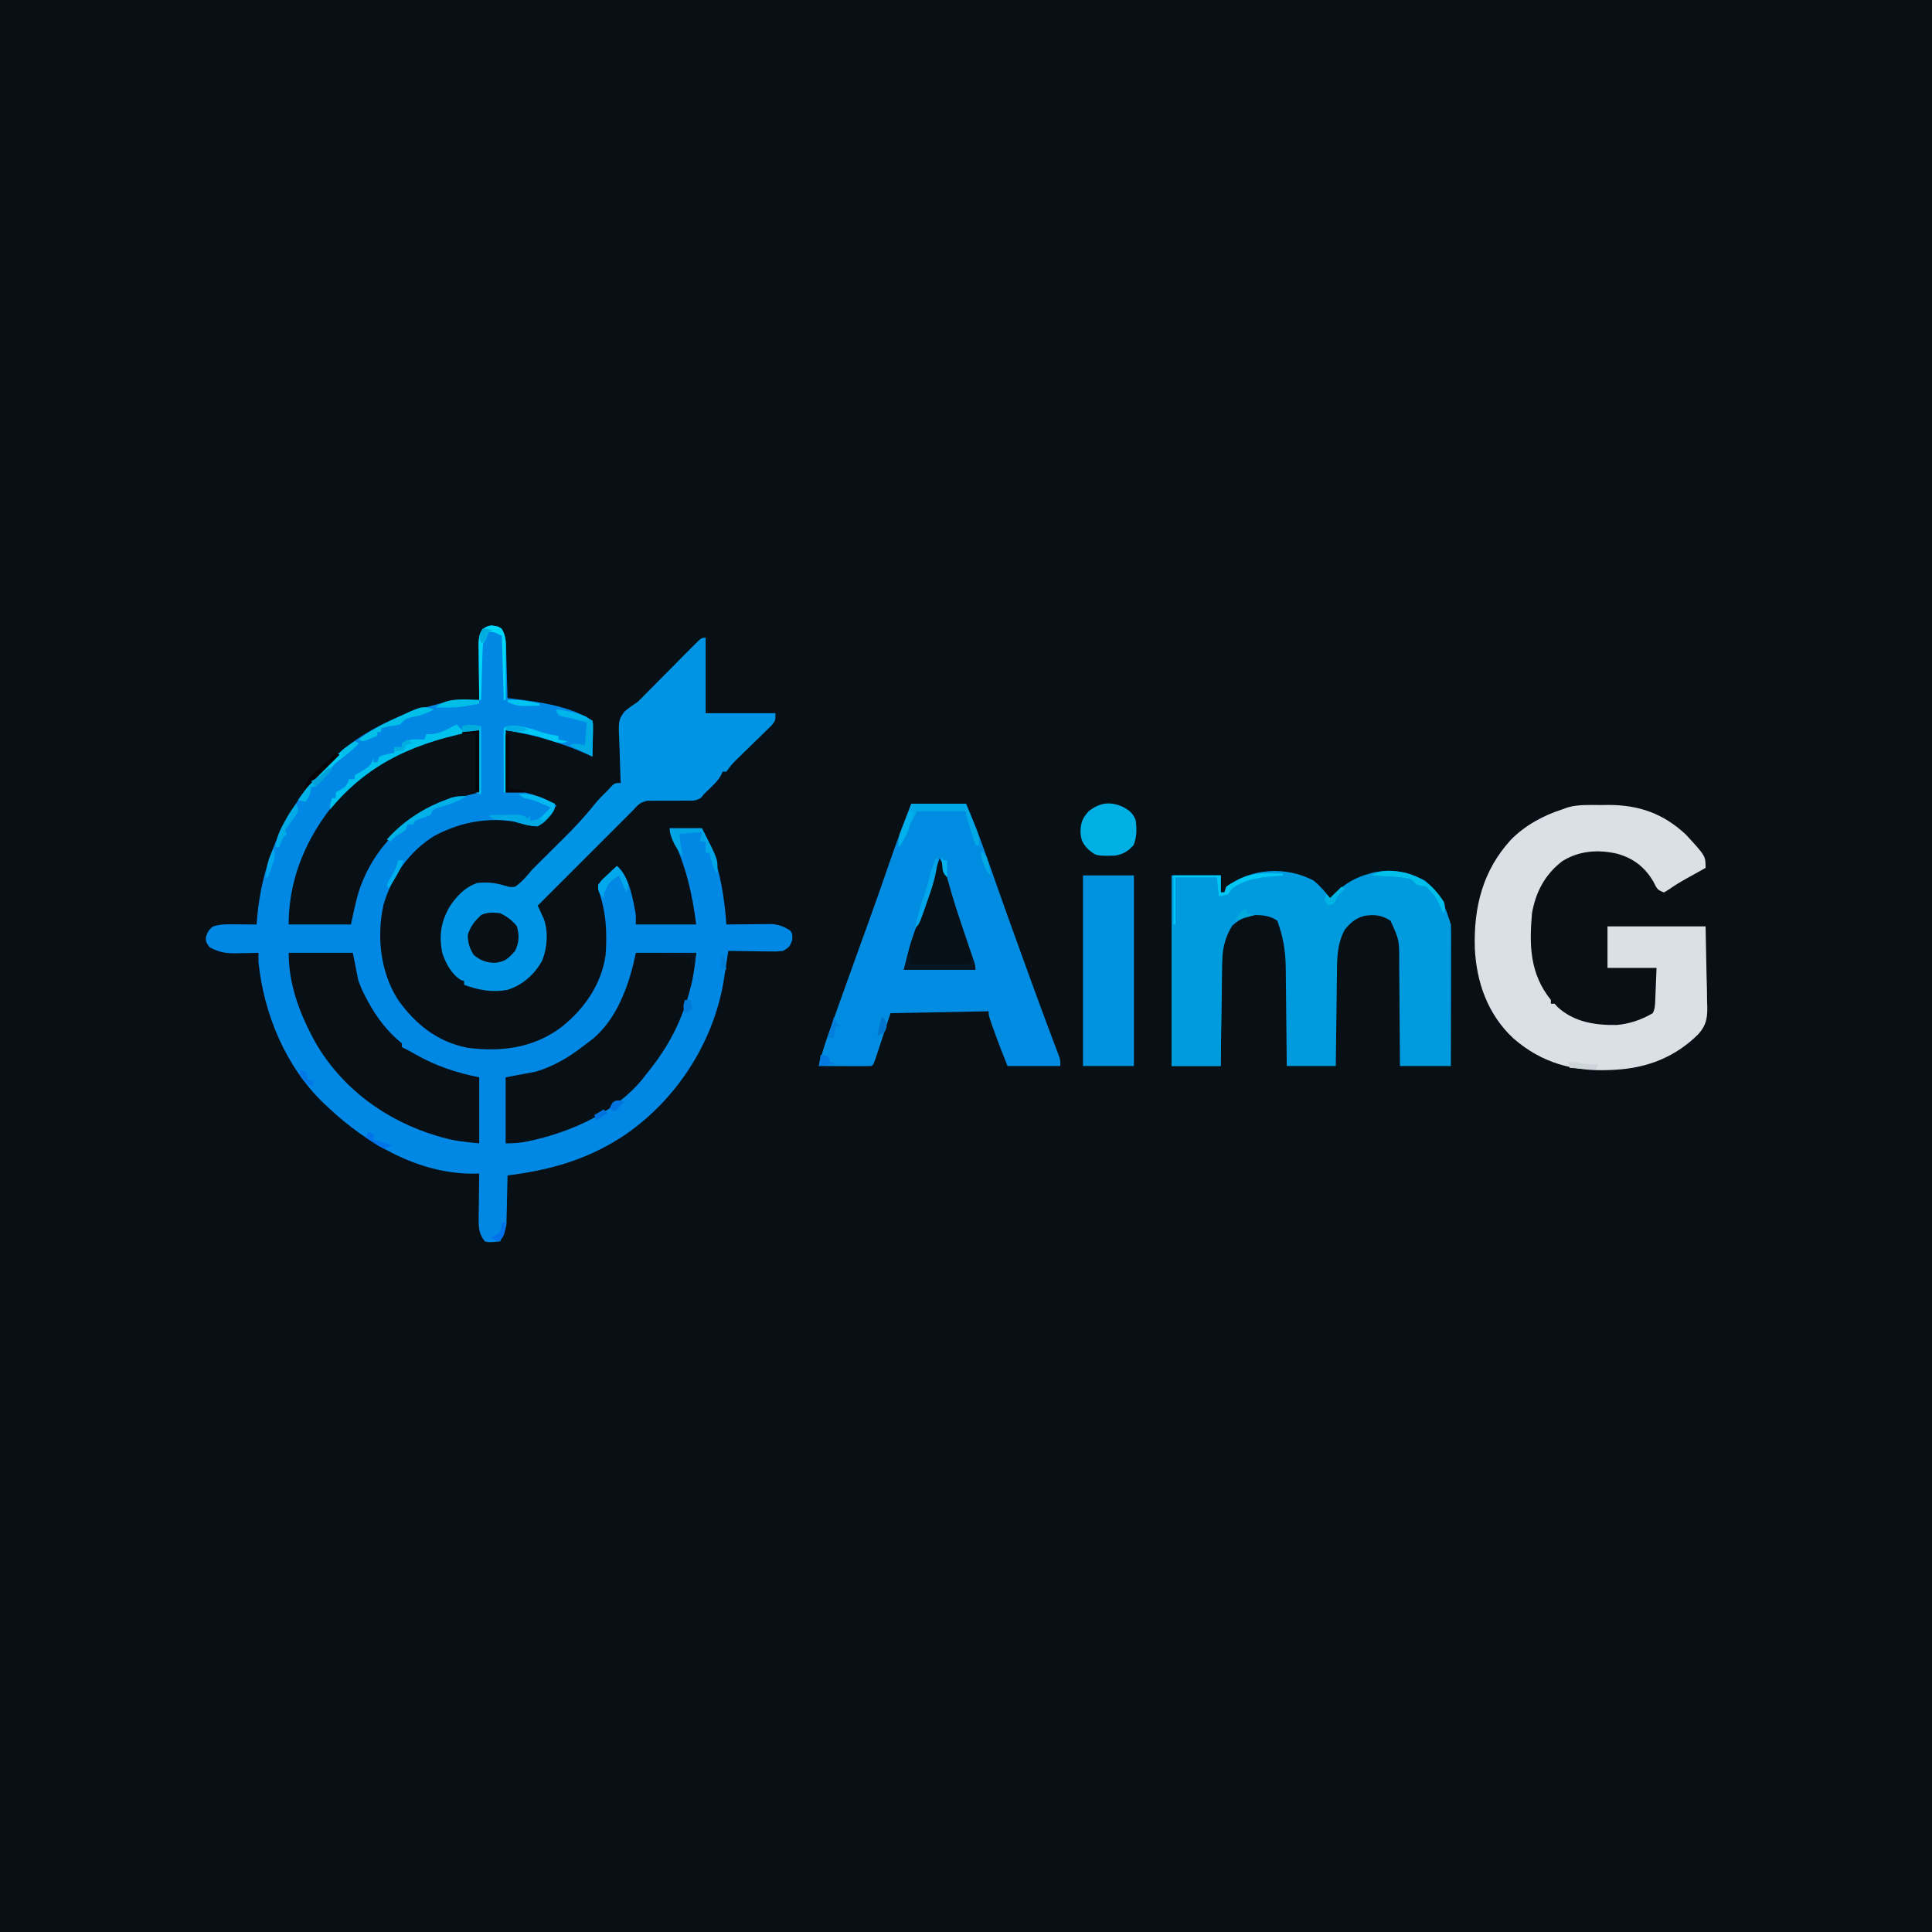<?xml version="1.0" encoding="UTF-8"?>
<svg version="1.1" xmlns="http://www.w3.org/2000/svg" width="1024" height="1024">
<path d="M0 0 C337.92 0 675.84 0 1024 0 C1024 337.92 1024 675.84 1024 1024 C686.08 1024 348.16 1024 0 1024 C0 686.08 0 348.16 0 0 Z " fill="#081016" transform="translate(0,0)"/>
<path d="M0 0 C3.5 0.5 3.5 0.5 5.375 1.75 C7.92 5.709 7.685 10.08 7.816 14.672 C7.837 15.354 7.858 16.037 7.879 16.74 C7.945 18.91 8.004 21.08 8.062 23.25 C8.106 24.725 8.149 26.201 8.193 27.676 C8.3 31.284 8.402 34.892 8.5 38.5 C9.689 38.635 10.877 38.771 12.102 38.91 C25.622 40.61 41.95 42.8 53.5 50.5 C53.841 52.471 53.841 52.471 53.793 54.852 C53.783 55.702 53.774 56.553 53.764 57.43 C53.739 58.319 53.713 59.209 53.688 60.125 C53.674 61.022 53.66 61.919 53.646 62.844 C53.611 65.063 53.562 67.281 53.5 69.5 C52.302 68.969 51.105 68.438 49.871 67.891 C35.776 61.736 22.787 58.048 7.5 55.5 C7.5 66.39 7.5 77.28 7.5 88.5 C10.8 88.5 14.1 88.5 17.5 88.5 C20.926 89.27 20.926 89.27 23.812 90.312 C24.778 90.649 25.744 90.985 26.738 91.332 C29.507 92.503 31.966 93.889 34.5 95.5 C33.586 96.585 32.668 97.668 31.75 98.75 C31.24 99.353 30.729 99.957 30.203 100.578 C29.641 101.212 29.079 101.847 28.5 102.5 C27.899 103.263 27.299 104.026 26.68 104.812 C24.5 106.5 24.5 106.5 21.68 106.234 C20.589 105.91 19.499 105.585 18.375 105.25 C1.365 101.033 -14.596 103.262 -30.102 111.426 C-43.612 119.672 -52.786 132.926 -57.25 148.039 C-60.937 164.99 -58.947 183.716 -49.5 198.5 C-40.244 211.473 -28.497 220.853 -12.5 223.875 C5.503 226.196 22.649 223.869 37.312 212.688 C49.262 203.164 58.425 190 60.5 174.5 C61.359 162.502 60.747 151.4 56.594 140.016 C56.5 137.5 56.5 137.5 58.59 134.824 C59.53 133.954 60.469 133.084 61.438 132.188 C62.843 130.863 62.843 130.863 64.277 129.512 C65.378 128.516 65.378 128.516 66.5 127.5 C73.032 132.794 75.114 145.56 76.5 153.5 C76.5 155.15 76.5 156.8 76.5 158.5 C87.06 158.5 97.62 158.5 108.5 158.5 C106.373 141.721 102.863 126.712 95.383 111.469 C94.5 109.5 94.5 109.5 94.5 107.5 C100.11 107.5 105.72 107.5 111.5 107.5 C120.117 123.538 123.177 140.519 124.5 158.5 C125.292 158.49 126.083 158.479 126.899 158.468 C130.495 158.427 134.091 158.401 137.688 158.375 C138.933 158.358 140.179 158.341 141.463 158.324 C142.665 158.318 143.867 158.311 145.105 158.305 C146.763 158.289 146.763 158.289 148.454 158.273 C152.324 158.561 155.16 159.607 158.375 161.75 C159.5 163.5 159.5 163.5 159.438 166.5 C158.334 170.03 157.673 170.713 154.5 172.5 C151.384 172.841 151.384 172.841 147.766 172.793 C146.47 172.783 145.175 172.774 143.84 172.764 C142.477 172.739 141.113 172.713 139.75 172.688 C138.371 172.672 136.992 172.659 135.613 172.646 C132.242 172.611 128.871 172.562 125.5 172.5 C125.369 173.355 125.239 174.21 125.104 175.091 C124.573 178.561 124.037 182.031 123.5 185.5 C123.3 186.793 123.1 188.086 122.895 189.418 C117.16 221.633 98.179 250.807 71.5 269.5 C51.994 282.757 31.712 288.642 8.5 291.5 C8.485 292.347 8.471 293.194 8.456 294.067 C8.394 297.232 8.32 300.396 8.238 303.561 C8.204 304.926 8.176 306.292 8.154 307.657 C8.12 309.629 8.066 311.599 8.012 313.57 C7.986 314.754 7.959 315.937 7.932 317.157 C7.459 320.818 6.322 323.314 4.5 326.5 C-1.457 326.988 -1.457 326.988 -3.5 326.5 C-6.649 322.437 -6.855 319.284 -6.793 314.23 C-6.789 313.549 -6.784 312.868 -6.78 312.167 C-6.763 310.007 -6.726 307.847 -6.688 305.688 C-6.672 304.217 -6.659 302.746 -6.646 301.275 C-6.614 297.683 -6.562 294.092 -6.5 290.5 C-7.668 290.523 -8.836 290.546 -10.039 290.57 C-38.823 290.532 -66.226 274.655 -86.5 255.5 C-87.188 254.864 -87.877 254.229 -88.586 253.574 C-109.005 234.083 -120.56 206.271 -123.5 178.5 C-123.527 176.834 -123.537 175.166 -123.5 173.5 C-124.79 173.535 -126.081 173.57 -127.41 173.605 C-129.128 173.634 -130.845 173.661 -132.562 173.688 C-133.41 173.713 -134.258 173.738 -135.131 173.764 C-140.712 173.828 -144.594 173.237 -149.5 170.5 C-151.5 167.5 -151.5 167.5 -151.312 165 C-150.43 162.285 -149.777 161.186 -147.5 159.5 C-144.597 158.588 -141.986 158.382 -138.953 158.402 C-138.109 158.406 -137.264 158.409 -136.395 158.412 C-135.522 158.42 -134.649 158.429 -133.75 158.438 C-132.862 158.442 -131.974 158.447 -131.059 158.451 C-128.872 158.463 -126.686 158.479 -124.5 158.5 C-124.402 157.302 -124.304 156.105 -124.203 154.871 C-121.12 120.082 -105.681 89.707 -79.5 66.5 C-65.738 54.997 -48.769 46.972 -31.5 42.5 C-30.358 42.183 -29.216 41.866 -28.039 41.539 C-20.72 39.644 -14.037 39.369 -6.5 39.5 C-6.524 37.994 -6.524 37.994 -6.548 36.458 C-6.602 32.722 -6.636 28.985 -6.665 25.248 C-6.68 23.633 -6.7 22.018 -6.726 20.404 C-6.763 18.078 -6.78 15.752 -6.793 13.426 C-6.808 12.708 -6.824 11.99 -6.84 11.25 C-6.842 5.445 -6.298 0.9 0 0 Z " fill="#0088E4" transform="translate(260.5,331.5)"/>
<path d="M0 0 C3.318 2.778 6.006 5.865 8.688 9.25 C9.282 8.647 9.876 8.043 10.488 7.422 C16.461 1.663 21.679 -1.601 29.688 -3.75 C30.337 -3.941 30.987 -4.132 31.656 -4.328 C41.148 -6.299 50.508 -4.539 58.938 0 C66.015 5.791 68.984 11.543 71.688 20.25 C72.017 21.24 72.347 22.23 72.688 23.25 C72.778 25.668 72.814 28.057 72.801 30.475 C72.801 31.207 72.801 31.939 72.801 32.693 C72.801 35.112 72.793 37.531 72.785 39.949 C72.783 41.626 72.782 43.304 72.781 44.981 C72.777 49.395 72.767 53.809 72.756 58.223 C72.746 62.728 72.741 67.232 72.736 71.736 C72.726 80.574 72.708 89.412 72.688 98.25 C63.778 98.25 54.867 98.25 45.688 98.25 C45.678 96.202 45.669 94.153 45.659 92.043 C45.625 85.253 45.57 78.464 45.504 71.675 C45.464 67.561 45.432 63.448 45.417 59.333 C45.401 55.359 45.367 51.384 45.319 47.41 C45.304 45.898 45.296 44.386 45.296 42.874 C45.33 31.457 45.33 31.457 40.688 21.25 C36.017 18.228 32.179 17.824 26.828 18.68 C22.171 19.92 19.434 22.337 16.438 26 C12.08 34.093 12.354 42.386 12.273 51.375 C12.255 52.731 12.235 54.087 12.215 55.444 C12.164 58.988 12.124 62.532 12.087 66.077 C12.046 69.704 11.995 73.33 11.945 76.957 C11.849 84.055 11.765 91.152 11.688 98.25 C3.107 98.25 -5.473 98.25 -14.312 98.25 C-14.327 96.399 -14.342 94.548 -14.357 92.641 C-14.409 86.487 -14.474 80.332 -14.548 74.177 C-14.593 70.45 -14.632 66.724 -14.659 62.996 C-14.685 59.391 -14.726 55.786 -14.776 52.181 C-14.792 50.814 -14.804 49.447 -14.81 48.08 C-14.853 39.665 -15.612 32.24 -18.312 24.25 C-18.808 22.765 -18.808 22.765 -19.312 21.25 C-22.804 18.736 -27.095 18.205 -31.312 18.25 C-36.211 19.083 -39.503 20.511 -43.188 23.875 C-48.577 32.434 -48.776 40.755 -48.824 50.691 C-48.841 52.069 -48.859 53.446 -48.879 54.823 C-48.926 58.418 -48.956 62.013 -48.982 65.609 C-49.012 69.289 -49.058 72.97 -49.104 76.65 C-49.189 83.85 -49.255 91.05 -49.312 98.25 C-57.892 98.25 -66.472 98.25 -75.312 98.25 C-75.312 64.92 -75.312 31.59 -75.312 -2.75 C-66.733 -2.75 -58.153 -2.75 -49.312 -2.75 C-49.312 0.22 -49.312 3.19 -49.312 6.25 C-48.653 6.25 -47.992 6.25 -47.312 6.25 C-46.983 5.26 -46.653 4.27 -46.312 3.25 C-32.943 -6.739 -14.617 -7.722 0 0 Z " fill="#009ADF" transform="translate(696.312,466.75)"/>
<path d="M0 0 C9.57 0 19.14 0 29 0 C34.8 13.921 34.8 13.921 37.375 21 C37.67 21.805 37.964 22.61 38.268 23.439 C40.653 29.98 42.956 36.549 45.245 43.124 C49.075 54.115 53.037 65.057 57 76 C57.229 76.633 57.458 77.266 57.695 77.918 C59.44 82.738 61.188 87.557 62.938 92.375 C63.189 93.068 63.441 93.762 63.7 94.476 C66.43 101.996 69.18 109.508 71.988 117 C72.224 117.63 72.46 118.26 72.702 118.91 C73.814 121.88 74.93 124.849 76.054 127.814 C76.444 128.852 76.833 129.891 77.234 130.961 C77.577 131.866 77.92 132.772 78.272 133.705 C79 136 79 136 79 139 C69.76 139 60.52 139 51 139 C48.474 132.685 46.005 126.408 43.75 120 C43.348 118.877 43.348 118.877 42.938 117.73 C41 112.244 41 112.244 41 110 C23.84 110.33 6.68 110.66 -11 111 C-13.92 119.84 -13.92 119.84 -16.834 128.681 C-17.197 129.775 -17.56 130.869 -17.934 131.996 C-18.305 133.122 -18.677 134.248 -19.06 135.408 C-20 138 -20 138 -21 139 C-23.073 139.088 -25.148 139.107 -27.223 139.098 C-28.483 139.094 -29.743 139.091 -31.041 139.088 C-32.382 139.08 -33.722 139.071 -35.062 139.062 C-36.407 139.057 -37.751 139.053 -39.096 139.049 C-42.397 139.037 -45.699 139.021 -49 139 C-47.652 133.272 -45.981 127.788 -44 122.25 C-43.697 121.393 -43.393 120.536 -43.081 119.652 C-42.058 116.767 -41.029 113.883 -40 111 C-39.258 108.911 -38.516 106.823 -37.773 104.734 C-34.138 94.519 -30.479 84.312 -26.785 74.117 C-25.95 71.81 -25.114 69.504 -24.278 67.197 C-23.718 65.65 -23.158 64.103 -22.597 62.556 C-18.646 51.647 -14.805 40.707 -11.049 29.73 C-8.334 21.844 -5.399 14.063 -2.312 6.316 C-1.487 4.232 -0.709 2.127 0 0 Z " fill="#008CE0" transform="translate(483,426)"/>
<path d="M0 0 C1.203 -0.016 2.407 -0.032 3.646 -0.049 C19.951 -0.058 32.99 4.49 44.941 15.734 C55.312 27.011 55.312 27.011 55.312 33.312 C54.227 33.916 53.142 34.519 52.023 35.141 C50.578 35.948 49.133 36.755 47.688 37.562 C46.975 37.958 46.262 38.354 45.527 38.762 C42.229 40.607 39.047 42.465 35.977 44.672 C35.097 45.213 34.218 45.755 33.312 46.312 C29.564 45.063 29.453 44.105 27.688 40.688 C23.23 32.995 17.068 28.191 8.484 25.809 C-1.603 23.505 -11.592 24.139 -20.59 29.707 C-29.783 36.743 -34.702 46.024 -36.688 57.312 C-38.234 74.504 -37.792 89.48 -26.688 103.312 C-26.688 103.972 -26.688 104.632 -26.688 105.312 C-26.027 105.312 -25.367 105.312 -24.688 105.312 C-24.192 105.869 -23.698 106.426 -23.188 107 C-14.517 115.02 -3.284 116.756 8.094 116.57 C14.959 116.02 21.38 113.811 27.312 110.312 C28.543 107.851 28.518 106.055 28.629 103.305 C28.667 102.416 28.705 101.528 28.744 100.613 C28.787 99.482 28.831 98.352 28.875 97.188 C29.019 93.599 29.164 90.01 29.312 86.312 C20.733 86.312 12.152 86.312 3.312 86.312 C3.312 79.052 3.312 71.793 3.312 64.312 C20.473 64.312 37.633 64.312 55.312 64.312 C55.477 72.707 55.642 81.101 55.812 89.75 C55.885 92.383 55.958 95.016 56.033 97.728 C56.057 99.838 56.077 101.948 56.094 104.059 C56.135 105.135 56.176 106.212 56.218 107.321 C56.223 113.323 55.551 116.747 51.553 121.348 C39.33 133.573 24.41 139.387 7.312 140.312 C6.262 140.37 6.262 140.37 5.189 140.429 C-14.652 141.338 -31.538 136.834 -46.707 123.543 C-60.18 110.894 -66.149 93.964 -67.012 75.797 C-67.623 54.12 -62.823 34.671 -47.781 18.297 C-40.382 10.811 -30.668 5.476 -20.688 2.312 C-19.721 1.957 -18.754 1.601 -17.758 1.234 C-11.992 -0.381 -5.936 -0.016 0 0 Z " fill="#DAE0E6" transform="translate(848.688,426.688)"/>
<path d="M0 0 C0 13.2 0 26.4 0 40 C12.21 40 24.42 40 37 40 C37 44 37 44 34.829 46.61 C33.836 47.595 32.832 48.57 31.82 49.535 C31.028 50.315 31.028 50.315 30.22 51.111 C28.531 52.771 26.829 54.417 25.125 56.062 C23.431 57.714 21.74 59.368 20.051 61.025 C19 62.055 17.945 63.081 16.886 64.104 C14.615 66.313 12.767 68.349 11 71 C10.34 71 9.68 71 9 71 C8.751 71.576 8.502 72.152 8.246 72.746 C6.822 75.322 5.176 77.02 3.062 79.062 C2.373 79.734 1.683 80.406 0.973 81.098 C-0.004 82.039 -0.004 82.039 -1 83 C-1.398 83.527 -1.796 84.055 -2.206 84.598 C-4.936 86.732 -7.26 86.352 -10.68 86.336 C-12.014 86.348 -13.349 86.361 -14.684 86.375 C-16.779 86.379 -18.875 86.375 -20.97 86.36 C-22.999 86.352 -25.026 86.374 -27.055 86.398 C-28.266 86.395 -29.478 86.392 -30.726 86.388 C-34.959 87.179 -36.077 88.891 -39 92 C-55.667 108.667 -72.333 125.333 -89 142 C-88.717 142.605 -88.435 143.21 -88.144 143.834 C-87.777 144.634 -87.411 145.435 -87.033 146.26 C-86.668 147.05 -86.303 147.841 -85.927 148.656 C-83.262 155.395 -83.918 164.315 -86.562 171 C-90.426 178.224 -96.994 184.135 -104.887 186.586 C-112.967 188.169 -120.374 186.779 -128 184 C-128 183.34 -128 182.68 -128 182 C-128.557 181.814 -129.114 181.629 -129.688 181.438 C-134.607 178.379 -137.685 172.77 -139.484 167.352 C-141.487 158.217 -140.337 150.789 -135.777 142.668 C-132.003 137.003 -127.589 132.196 -121 130 C-115.59 129.417 -111.105 129.939 -105.938 131.562 C-103.478 132.247 -103.478 132.247 -101 132 C-97.383 129.5 -94.798 126.359 -92 123 C-90.353 121.314 -88.682 119.651 -87 118 C-83.871 114.9 -80.748 111.794 -77.625 108.688 C-76.388 107.463 -76.388 107.463 -75.125 106.213 C-69.389 100.5 -63.899 94.666 -58.875 88.312 C-56.744 85.684 -54.422 83.361 -52 81 C-51.299 80.237 -50.597 79.474 -49.875 78.688 C-48 77 -48 77 -45 77 C-45.071 75.472 -45.071 75.472 -45.143 73.914 C-45.307 70.105 -45.409 66.297 -45.494 62.486 C-45.539 60.842 -45.601 59.199 -45.679 57.557 C-46.312 43.921 -46.312 43.921 -43.132 39.266 C-40.856 37.257 -38.532 35.668 -36 34 C-34.297 32.371 -32.634 30.699 -31 29 C-29.936 27.922 -28.869 26.845 -27.802 25.77 C-27.228 25.19 -26.654 24.61 -26.063 24.012 C-23.493 21.415 -20.918 18.824 -18.343 16.233 C-16.982 14.862 -15.623 13.49 -14.266 12.115 C-12.303 10.128 -10.334 8.148 -8.363 6.168 C-7.755 5.549 -7.147 4.931 -6.52 4.293 C-2.228 0 -2.228 0 0 0 Z " fill="#0095E4" transform="translate(374,338)"/>
<path d="M0 0 C0 10.89 0 21.78 0 33 C-5.28 34.32 -10.56 35.64 -16 37 C-19.234 38.234 -21.995 39.393 -25 41 C-25.919 41.469 -26.838 41.938 -27.785 42.422 C-45.268 51.896 -57.879 66.961 -64 86 C-65.575 91.623 -66.782 97.285 -68 103 C-78.89 103 -89.78 103 -101 103 C-101 73.567 -87.328 48.397 -66.922 27.914 C-60.593 21.984 -53.421 17.417 -46 13 C-45.078 12.442 -44.157 11.884 -43.207 11.309 C-30.668 4.378 -14.364 0 0 0 Z " fill="#080F15" transform="translate(254,387)"/>
<path d="M0 0 C11.22 0 22.44 0 34 0 C34.99 4.95 35.98 9.9 37 15 C38.149 17.985 39.182 20.501 40.688 23.25 C41.034 23.91 41.381 24.57 41.738 25.25 C46.573 34.221 52.086 41.57 60 48 C60 48.66 60 49.32 60 50 C60.783 50.377 60.783 50.377 61.582 50.762 C63.44 51.713 65.265 52.728 67.074 53.77 C77.906 59.951 88.77 63.554 101 66 C101 77.55 101 89.1 101 101 C93.837 100.349 87.799 99.725 81.062 97.75 C80.289 97.527 79.515 97.305 78.718 97.076 C51.563 89.059 27.95 71.727 13.858 46.997 C5.865 32.279 0 16.942 0 0 Z " fill="#080F15" transform="translate(153,505)"/>
<path d="M0 0 C10.56 0 21.12 0 32 0 C31.325 6.752 30.561 12.737 28.812 19.188 C28.593 20.004 28.373 20.821 28.146 21.662 C23.507 38.344 16.041 51.66 5 65 C4.367 65.83 3.734 66.66 3.082 67.516 C-10.959 84.27 -33.562 94.595 -54.438 99.312 C-55.195 99.484 -55.952 99.656 -56.733 99.833 C-61.067 100.755 -64.42 101 -69 101 C-69 89.45 -69 77.9 -69 66 C-63.72 65.01 -58.44 64.02 -53 63 C-43.07 59.909 -35.603 55.494 -27.504 49.171 C-26.24 48.186 -24.95 47.234 -23.656 46.289 C-9.892 35.529 -3.275 16.373 0 0 Z " fill="#080F15" transform="translate(337,505)"/>
<path d="M0 0 C8.91 0 17.82 0 27 0 C27 33.33 27 66.66 27 101 C18.09 101 9.18 101 0 101 C0 67.67 0 34.34 0 0 Z " fill="#0092DF" transform="translate(574,464)"/>
<path d="M0 0 C2.341 3.512 3.185 6.974 4.23 11 C6.865 20.807 10.037 30.392 13.312 40 C14.137 42.426 14.96 44.852 15.78 47.279 C16.283 48.769 16.789 50.258 17.299 51.746 C19 56.776 19 56.776 19 59 C6.46 59 -6.08 59 -19 59 C-15.626 45.505 -15.626 45.505 -13.477 39.355 C-13.249 38.698 -13.02 38.04 -12.785 37.362 C-12.07 35.302 -11.348 33.245 -10.625 31.188 C-9.914 29.149 -9.204 27.109 -8.494 25.07 C-8.027 23.727 -7.559 22.385 -7.091 21.042 C-4.657 14.052 -2.322 7.029 0 0 Z " fill="#071017" transform="translate(498,455)"/>
<path d="M0 0 C3.483 1.951 5.398 3.425 6.75 7.312 C7.283 11.93 7.317 15.91 5.562 20.25 C2.687 23.522 -0.015 25.111 -4.336 25.816 C-14.309 25.994 -14.309 25.994 -18.5 22.438 C-21.448 19.416 -22.426 17.282 -22.562 13.062 C-22.487 8.384 -21.459 5.85 -18.25 2.312 C-12.443 -2.302 -6.864 -3.074 0 0 Z " fill="#00B0E4" transform="translate(595.25,427.688)"/>
<path d="M0 0 C3.658 1.663 6.529 3.824 9 7 C10.283 11.95 10.211 15.378 8 20 C4.46 23.982 2.658 25.859 -2.688 26.312 C-7.241 26.23 -10.59 25.059 -14 22 C-16.246 18.28 -16.985 15.836 -17.062 11.5 C-15.7 7.011 -13.393 4.186 -10 1 C-6.807 -0.597 -3.474 -0.375 0 0 Z " fill="#080F15" transform="translate(265,484)"/>
<path d="M0 0 C1.033 0.014 1.033 0.014 2.086 0.027 C3.766 0.051 5.445 0.087 7.125 0.125 C7.125 0.455 7.125 0.785 7.125 1.125 C5.458 1.255 5.458 1.255 3.758 1.387 C-4.769 2.153 -12.749 2.87 -19.875 8.125 C-20.865 9.61 -20.865 9.61 -21.875 11.125 C-24.5 11.812 -24.5 11.812 -26.875 12.125 C-27.37 7.175 -27.37 7.175 -27.875 2.125 C-35.135 2.125 -42.395 2.125 -49.875 2.125 C-49.875 34.795 -49.875 67.465 -49.875 101.125 C-42.285 101.125 -34.695 101.125 -26.875 101.125 C-26.885 99.212 -26.896 97.3 -26.907 95.329 C-26.939 89.003 -26.962 82.677 -26.979 76.35 C-26.989 72.516 -27.003 68.681 -27.026 64.846 C-27.048 61.144 -27.06 57.441 -27.065 53.739 C-27.068 52.328 -27.076 50.917 -27.086 49.506 C-27.101 47.527 -27.102 45.547 -27.102 43.568 C-27.106 42.442 -27.111 41.316 -27.116 40.156 C-26.872 37.089 -26.177 34.895 -24.875 32.125 C-23.741 35.526 -24.146 36.697 -24.875 40.125 C-24.987 42.209 -25.051 44.297 -25.08 46.384 C-25.1 47.625 -25.12 48.866 -25.141 50.144 C-25.158 51.488 -25.175 52.832 -25.191 54.176 C-25.212 55.559 -25.233 56.942 -25.254 58.325 C-25.309 61.953 -25.359 65.581 -25.407 69.209 C-25.458 72.916 -25.513 76.623 -25.568 80.33 C-25.676 87.595 -25.777 94.86 -25.875 102.125 C-34.455 102.125 -43.035 102.125 -51.875 102.125 C-51.875 68.795 -51.875 35.465 -51.875 1.125 C-43.295 1.125 -34.715 1.125 -25.875 1.125 C-25.875 4.095 -25.875 7.065 -25.875 10.125 C-25.215 10.125 -24.555 10.125 -23.875 10.125 C-23.545 9.135 -23.215 8.145 -22.875 7.125 C-21.02 5.809 -21.02 5.809 -18.688 4.562 C-17.931 4.149 -17.174 3.735 -16.395 3.309 C-10.837 0.698 -6.114 -0.154 0 0 Z " fill="#009DDE" transform="translate(672.875,462.875)"/>
<path d="M0 0 C0.99 0.99 1.98 1.98 3 3 C3 2.34 3 1.68 3 1 C6.945 0.193 9 -0 13 1 C13 12.88 13 24.76 13 37 C11.515 36.505 11.515 36.505 10 36 C10.66 36 11.32 36 12 36 C12 25.11 12 14.22 12 3 C-19.734 8.95 -45.81 19.249 -67 45 C-67 42 -67 42 -66 39 C-65.34 39 -64.68 39 -64 39 C-64 38.01 -64 37.02 -64 36 C-62.337 34.994 -60.67 33.994 -59 33 C-57.672 30.933 -57.672 30.933 -57 29 C-56.01 29 -55.02 29 -54 29 C-54 28.34 -54 27.68 -54 27 C-52.369 25.942 -50.697 24.947 -49 24 C-45.989 21.993 -45.37 21.161 -44 18 C-44 18.66 -44 19.32 -44 20 C-43.34 20 -42.68 20 -42 20 C-41.67 19.01 -41.34 18.02 -41 17 C-39.152 16.27 -39.152 16.27 -36.938 15.812 C-36.204 15.654 -35.471 15.495 -34.715 15.332 C-34.149 15.222 -33.583 15.113 -33 15 C-33 14.01 -33 13.02 -33 12 C-31.68 12 -30.36 12 -29 12 C-29 11.34 -29 10.68 -29 10 C-25.1 7.4 -21.526 7.849 -17 8 C-16.67 7.01 -16.34 6.02 -16 5 C-15.278 5.041 -14.556 5.082 -13.812 5.125 C-8.686 4.897 -4.506 2.305 0 0 Z " fill="#00C2EE" transform="translate(242,384)"/>
<path d="M0 0 C9.57 0 19.14 0 29 0 C36 16.8 36 16.8 36 22 C35.34 22 34.68 22 34 22 C33.163 19.376 32.33 16.751 31.5 14.125 C31.262 13.379 31.023 12.632 30.777 11.863 C29 6.227 29 6.227 29 4 C20.42 4 11.84 4 3 4 C2.01 5.98 1.02 7.96 0 10 C-0.66 10 -1.32 10 -2 10 C-1.67 10.99 -1.34 11.98 -1 13 C-1.996 15.48 -1.996 15.48 -3.438 18.188 C-3.911 19.089 -4.384 19.99 -4.871 20.918 C-5.244 21.605 -5.616 22.292 -6 23 C-7.165 19.609 -6.843 17.769 -5.566 14.453 C-5.28 13.692 -4.993 12.93 -4.698 12.146 C-4.323 11.19 -3.948 10.234 -3.562 9.25 C-2.387 6.197 -1.211 3.145 0 0 Z " fill="#00A9E5" transform="translate(483,426)"/>
<path d="M0 0 C3.5 0.5 3.5 0.5 5.375 1.75 C7.993 5.822 7.616 10.173 7.598 14.891 C7.596 15.595 7.595 16.3 7.593 17.026 C7.588 19.267 7.575 21.509 7.562 23.75 C7.557 25.273 7.553 26.797 7.549 28.32 C7.538 32.047 7.521 35.773 7.5 39.5 C7.17 39.5 6.84 39.5 6.5 39.5 C6.17 28.28 5.84 17.06 5.5 5.5 C1.088 3.376 1.088 3.376 -1.5 3.5 C-1.809 4.304 -2.119 5.109 -2.438 5.938 C-3.5 8.5 -3.5 8.5 -4.5 9.5 C-4.659 11.717 -4.751 13.939 -4.816 16.16 C-4.837 16.825 -4.858 17.489 -4.879 18.174 C-4.945 20.303 -5.004 22.433 -5.062 24.562 C-5.106 26.003 -5.149 27.444 -5.193 28.885 C-5.301 32.423 -5.402 35.961 -5.5 39.5 C-5.83 39.5 -6.16 39.5 -6.5 39.5 C-6.574 34.749 -6.629 29.999 -6.665 25.248 C-6.68 23.633 -6.7 22.018 -6.726 20.404 C-6.763 18.078 -6.78 15.752 -6.793 13.426 C-6.808 12.708 -6.824 11.99 -6.84 11.25 C-6.842 5.445 -6.298 0.9 0 0 Z " fill="#00D6F8" transform="translate(260.5,331.5)"/>
<path d="M0 0 C1.033 0.014 1.033 0.014 2.086 0.027 C3.766 0.051 5.445 0.087 7.125 0.125 C7.125 0.455 7.125 0.785 7.125 1.125 C5.458 1.255 5.458 1.255 3.758 1.387 C-4.769 2.153 -12.749 2.87 -19.875 8.125 C-20.865 9.61 -20.865 9.61 -21.875 11.125 C-24.5 11.812 -24.5 11.812 -26.875 12.125 C-27.37 7.175 -27.37 7.175 -27.875 2.125 C-35.135 2.125 -42.395 2.125 -49.875 2.125 C-49.875 10.375 -49.875 18.625 -49.875 27.125 C-50.205 27.125 -50.535 27.125 -50.875 27.125 C-50.875 18.545 -50.875 9.965 -50.875 1.125 C-42.625 1.125 -34.375 1.125 -25.875 1.125 C-25.875 4.095 -25.875 7.065 -25.875 10.125 C-25.215 10.125 -24.555 10.125 -23.875 10.125 C-23.545 9.135 -23.215 8.145 -22.875 7.125 C-21.02 5.809 -21.02 5.809 -18.688 4.562 C-17.931 4.149 -17.174 3.735 -16.395 3.309 C-10.837 0.698 -6.114 -0.154 0 0 Z " fill="#00C8F4" transform="translate(672.875,462.875)"/>
<path d="M0 0 C6.577 0.865 13.442 2.295 19 6 C19.341 7.971 19.341 7.971 19.293 10.352 C19.283 11.202 19.274 12.053 19.264 12.93 C19.239 13.819 19.213 14.709 19.188 15.625 C19.167 16.971 19.167 16.971 19.146 18.344 C19.111 20.563 19.057 22.781 19 25 C15.04 23.02 11.08 21.04 7 19 C9.862 17.569 11.934 18.4 15 19 C15.33 15.04 15.66 11.08 16 7 C14.288 6.546 12.576 6.093 10.812 5.625 C7.086 4.637 3.555 3.495 0 2 C0 1.34 0 0.68 0 0 Z " fill="#00ABE3" transform="translate(295,376)"/>
<path d="M0 0 C5.61 0 11.22 0 17 0 C25.706 16.706 25.706 16.706 25 24 C22.542 20.313 21.988 17.303 21 13 C20.34 13 19.68 13 19 13 C19 11.02 19 9.04 19 7 C18.01 7 17.02 7 16 7 C16.33 5.35 16.66 3.7 17 2 C11.06 2.495 11.06 2.495 5 3 C5.553 7.03 6.156 11.02 7 15 C3.694 11.198 0 5.164 0 0 Z " fill="#00A5E5" transform="translate(355,439)"/>
<path d="M0 0 C7.119 -0.809 12.621 2.067 19 5 C19 8.889 17.881 9.95 15.375 12.875 C12.895 15.297 12.895 15.297 10 17 C5.05 16.931 0.71 15.421 -4 14 C-6.711 13.656 -9.383 13.458 -12.109 13.309 C-14 13 -14 13 -16 11 C-13.25 10.946 -10.501 10.906 -7.75 10.875 C-6.973 10.858 -6.195 10.841 -5.395 10.824 C1.724 10.763 1.724 10.763 5 13 C5.33 12.34 5.66 11.68 6 11 C6 11.99 6 12.98 6 14 C11.4 13.682 13.523 10.8 17 7 C12.353 4.823 8.08 2.896 3 2 C2.01 1.34 1.02 0.68 0 0 Z " fill="#01A9E4" transform="translate(275,421)"/>
<path d="M0 0 C0.66 0.33 1.32 0.66 2 1 C-0.864 4.043 -3.718 6.574 -7.125 9 C-10.387 11.388 -12.012 13.457 -14 17 C-16.197 19.477 -18.458 21.875 -21 24 C-21.66 24 -22.32 24 -23 24 C-23.124 24.763 -23.247 25.526 -23.375 26.312 C-24 29 -24 29 -26 32 C-27.32 31.67 -28.64 31.34 -30 31 C-25.131 23.967 -19.917 17.618 -13.875 11.562 C-13.302 10.984 -12.729 10.406 -12.138 9.81 C-8.349 6.081 -4.395 2.992 0 0 Z " fill="#00B3E8" transform="translate(188,393)"/>
<path d="M0 0 C5.385 0.034 10.075 1.616 15.137 3.34 C18.174 4.289 21.104 4.864 24.25 5.312 C24.25 5.973 24.25 6.633 24.25 7.312 C26.725 7.808 26.725 7.808 29.25 8.312 C25.493 9.708 23.21 8.862 19.5 7.562 C10.902 4.741 10.902 4.741 -3.75 2.312 C-3.75 13.203 -3.75 24.093 -3.75 35.312 C-4.08 35.312 -4.41 35.312 -4.75 35.312 C-4.775 30.489 -4.793 25.665 -4.805 20.841 C-4.81 19.199 -4.817 17.557 -4.825 15.914 C-4.838 13.559 -4.843 11.203 -4.848 8.848 C-4.853 8.109 -4.858 7.371 -4.863 6.61 C-4.863 4.844 -4.812 3.078 -4.75 1.312 C-3.75 0.312 -3.75 0.312 0 0 Z " fill="#00C9F6" transform="translate(271.75,384.688)"/>
<path d="M0 0 C1 2 1 2 0 6 C10.56 6 21.12 6 32 6 C32.33 4.68 32.66 3.36 33 2 C33.66 4.31 34.32 6.62 35 9 C22.46 9 9.92 9 -3 9 C-2.01 6.03 -1.02 3.06 0 0 Z " fill="#061624" transform="translate(482,505)"/>
<path d="M0 0 C-2.41 1.606 -4.159 2.537 -6.812 3.5 C-7.512 3.758 -8.212 4.016 -8.934 4.281 C-10.73 4.906 -12.551 5.46 -14.375 6 C-17.302 6.824 -17.302 6.824 -19 10 C-20.91 10.879 -20.91 10.879 -23.062 11.562 C-25.18 12.206 -25.18 12.206 -27 13 C-27.33 13.66 -27.66 14.32 -28 15 C-28.99 15 -29.98 15 -31 15 C-31.33 15.99 -31.66 16.98 -32 18 C-33.643 19.038 -35.312 20.036 -37 21 C-38.751 22.582 -38.751 22.582 -40 24 C-40.66 23.67 -41.32 23.34 -42 23 C-33.7 13.54 -22.781 6.406 -11 2 C-9.928 1.587 -8.855 1.175 -7.75 0.75 C-5.028 0.008 -2.806 -0.165 0 0 Z " fill="#00B2E7" transform="translate(247,422)"/>
<path d="M0 0 C-4.293 2.422 -8.144 3.578 -12.949 4.375 C-15.365 5.111 -16.278 6.202 -18 8 C-20.938 8.625 -20.938 8.625 -24 9 C-25.337 9.317 -26.673 9.643 -28 10 C-28 10.66 -28 11.32 -28 12 C-28.66 12 -29.32 12 -30 12 C-30 12.66 -30 13.32 -30 14 C-31.288 14.53 -32.58 15.049 -33.875 15.562 C-34.954 15.998 -34.954 15.998 -36.055 16.441 C-38 17 -38 17 -40 16 C-34.236 11.586 -27.96 8.368 -21.438 5.25 C-20.635 4.861 -19.832 4.473 -19.005 4.073 C-6.256 -1.914 -6.256 -1.914 0 0 Z " fill="#00BFE8" transform="translate(230,376)"/>
<path d="M0 0 C9.127 2.534 15.421 7.439 20.434 15.434 C21.353 17.872 21.062 19.05 20.199 21.465 C19.885 20.789 19.57 20.114 19.246 19.418 C16.217 12.688 16.217 12.688 11.199 7.465 C9.539 7.1 7.872 6.765 6.199 6.465 C5.199 5.465 4.199 4.465 3.199 3.465 C-1.164 2.29 -5.623 2.147 -10.113 1.902 C-10.854 1.859 -11.594 1.816 -12.357 1.771 C-14.172 1.666 -15.986 1.565 -17.801 1.465 C-12.572 -2.021 -6.025 -1.151 0 0 Z " fill="#01BFEB" transform="translate(744.801,462.535)"/>
<path d="M0 0 C0.66 0 1.32 0 2 0 C2 9.57 2 19.14 2 29 C4.64 29.33 7.28 29.66 10 30 C10 30.33 10 30.66 10 31 C6.7 31 3.4 31 0 31 C0 20.77 0 10.54 0 0 Z " fill="#090508" transform="translate(268,389)"/>
<path d="M0 0 C0 10.56 0 21.12 0 32 C-0.66 32 -1.32 32 -2 32 C-2 22.1 -2 12.2 -2 2 C-4.31 2 -6.62 2 -9 2 C-9 1.67 -9 1.34 -9 1 C-5.847 0.299 -3.273 0 0 0 Z " fill="#080507" transform="translate(254,387)"/>
<path d="M0 0 C3.186 2.945 4.558 5.891 6 10 C5.67 11.32 5.34 12.64 5 14 C3.68 11.03 2.36 8.06 1 5 C-4.277 8.771 -4.277 8.771 -6.938 14.375 C-6.958 15.241 -6.979 16.108 -7 17 C-9.451 14.549 -9.915 13.455 -10 10 C-7.91 7.324 -7.91 7.324 -5.062 4.688 C-4.125 3.804 -3.188 2.921 -2.223 2.012 C-1.489 1.348 -0.756 0.684 0 0 Z " fill="#01A8EC" transform="translate(327,459)"/>
<path d="M0 0 C0.33 0 0.66 0 1 0 C0.513 7.998 -1.758 14.918 -4.438 22.438 C-5.049 24.212 -5.049 24.212 -5.674 26.021 C-8.729 34.729 -8.729 34.729 -11 37 C-9.761 30.581 -7.912 24.484 -5.765 18.318 C-4.582 14.892 -3.683 11.554 -3 8 C-2.088 5.294 -1.038 2.662 0 0 Z " fill="#01A7EA" transform="translate(496,455)"/>
<path d="M0 0 C0.715 1.672 0.715 1.672 1 4 C-0.434 6.578 -0.434 6.578 -2.438 9.25 C-3.426 10.588 -3.426 10.588 -4.434 11.953 C-4.951 12.629 -5.467 13.304 -6 14 C-5.67 14.66 -5.34 15.32 -5 16 C-5.66 16.66 -6.32 17.32 -7 18 C-7.707 19.65 -8.379 21.316 -9 23 C-9.66 23 -10.32 23 -11 23 C-10.456 18.132 -8.995 14.645 -6.625 10.375 C-6.019 9.269 -5.413 8.163 -4.789 7.023 C-3.315 4.533 -1.798 2.261 0 0 Z " fill="#00ACE7" transform="translate(157,426)"/>
<path d="M0 0 C0 0.66 0 1.32 0 2 C-1.937 2.336 -3.875 2.669 -5.812 3 C-7.431 3.278 -7.431 3.278 -9.082 3.562 C-13.678 4.252 -18.356 4 -23 4 C-17.451 -1.549 -7.244 -0.221 0 0 Z " fill="#01BEE9" transform="translate(254,371)"/>
<path d="M0 0 C0.66 0.33 1.32 0.66 2 1 C-0.751 3.923 -3.485 6.412 -6.75 8.75 C-11.663 12.332 -15.799 16.624 -20 21 C-20 18 -20 18 -17.402 15.039 C-16.255 13.893 -15.1 12.755 -13.938 11.625 C-13.376 11.06 -12.815 10.496 -12.236 9.914 C-8.417 6.143 -4.437 3.018 0 0 Z " fill="#00C9F2" transform="translate(188,393)"/>
<path d="M0 0 C7.119 -0.809 12.621 2.067 19 5 C19 8 19 8 17.688 9.605 C17.131 10.128 16.574 10.65 16 11.188 C15.443 11.717 14.886 12.247 14.312 12.793 C13.879 13.191 13.446 13.59 13 14 C12.34 13.67 11.68 13.34 11 13 C12.98 11.02 14.96 9.04 17 7 C12.353 4.823 8.08 2.896 3 2 C2.01 1.34 1.02 0.68 0 0 Z " fill="#01B9F0" transform="translate(275,421)"/>
<path d="M0 0 C0.66 0.33 1.32 0.66 2 1 C-4.333 7.333 -10.667 13.667 -17 20 C-15.728 15.062 -14.077 12.697 -10.188 9.438 C-9.297 8.674 -8.406 7.911 -7.488 7.125 C-6.667 6.424 -5.846 5.723 -5 5 C-3.289 3.369 -1.644 1.699 0 0 Z " fill="#090307" transform="translate(178,399)"/>
<path d="M0 0 C5.445 0.716 10.883 1.986 16 4 C16.33 4.66 16.66 5.32 17 6 C13.019 5.492 9.067 4.882 5.125 4.125 C4.364 3.983 3.604 3.841 2.82 3.695 C2.22 3.466 1.619 3.236 1 3 C0.67 2.01 0.34 1.02 0 0 Z " fill="#00B5EA" transform="translate(295,376)"/>
<path d="M0 0 C0.66 0.33 1.32 0.66 2 1 C0.277 7.494 -1.602 13.765 -6 19 C-5.391 14.396 -4.153 10.435 -2.438 6.125 C-1.755 4.396 -1.755 4.396 -1.059 2.633 C-0.709 1.764 -0.36 0.895 0 0 Z " fill="#00B1EE" transform="translate(482,430)"/>
<path d="M0 0 C2.401 -0.067 4.544 -0.121 6.875 0.5 C9.922 1.217 12.884 1.06 16 1 C15.67 1.99 15.34 2.98 15 4 C8.07 3.505 8.07 3.505 1 3 C0.67 2.01 0.34 1.02 0 0 Z " fill="#CDD5DB" transform="translate(831,563)"/>
<path d="M0 0 C0.99 0.33 1.98 0.66 3 1 C3 1.99 3 2.98 3 4 C6.3 4.99 9.6 5.98 13 7 C11.02 7.99 11.02 7.99 9 9 C6.422 7.883 6.422 7.883 3.75 6.125 C2.858 5.55 1.966 4.975 1.047 4.383 C0.371 3.926 -0.304 3.47 -1 3 C-0.67 2.01 -0.34 1.02 0 0 Z " fill="#0074E9" transform="translate(195,600)"/>
<path d="M0 0 C0.66 0.33 1.32 0.66 2 1 C1.381 1.577 0.762 2.155 0.125 2.75 C-2.053 4.831 -2.053 4.831 -3.062 7.188 C-4 9 -4 9 -7 10 C-7.66 9.01 -8.32 8.02 -9 7 C-8.67 6.01 -8.34 5.02 -8 4 C-7.34 4.66 -6.68 5.32 -6 6 C-4.02 4.02 -2.04 2.04 0 0 Z " fill="#00B5E6" transform="translate(711,470)"/>
<path d="M0 0 C-0.33 2.31 -0.66 4.62 -1 7 C-3 4 -3 4 -3 2 C-7.62 2 -12.24 2 -17 2 C-17 1.67 -17 1.34 -17 1 C-14.542 0.833 -12.083 0.666 -9.625 0.5 C-8.926 0.452 -8.228 0.405 -7.508 0.355 C-2.227 0 -2.227 0 0 0 Z " fill="#061421" transform="translate(369,505)"/>
<path d="M0 0 C0.66 1.32 1.32 2.64 2 4 C2.99 4.33 3.98 4.66 5 5 C3.68 5 2.36 5 1 5 C0.67 6.98 0.34 8.96 0 11 C-0.99 11 -1.98 11 -3 11 C-2.01 7.37 -1.02 3.74 0 0 Z " fill="#007EDB" transform="translate(442,539)"/>
<path d="M0 0 C1.938 0.312 1.938 0.312 4 1 C4.33 1.99 4.66 2.98 5 4 C5.99 4.33 6.98 4.66 8 5 C3.545 5.495 3.545 5.495 -1 6 C-0.67 4.02 -0.34 2.04 0 0 Z " fill="#0079DF" transform="translate(435,559)"/>
<path d="M0 0 C0.99 0 1.98 0 3 0 C1.627 3.699 -0.064 6.951 -2.125 10.312 C-2.664 11.196 -3.203 12.079 -3.758 12.988 C-4.373 13.984 -4.373 13.984 -5 15 C-5.33 14.34 -5.66 13.68 -6 13 C-5.039 10.977 -5.039 10.977 -3.625 8.625 C-1.902 5.747 -0.648 3.302 0 0 Z " fill="#00AFED" transform="translate(211,456)"/>
<path d="M0 0 C1.921 3.842 -0.851 8.544 -2.125 12.438 C-2.414 13.283 -2.703 14.129 -3 15 C-3.33 15 -3.66 15 -4 15 C-3.635 9.336 -2.945 4.993 0 0 Z " fill="#00A7EA" transform="translate(145,450)"/>
<path d="M0 0 C-0.33 0.66 -0.66 1.32 -1 2 C-3.066 2.414 -3.066 2.414 -5.562 2.625 C-6.389 2.7 -7.215 2.775 -8.066 2.852 C-9.024 2.925 -9.024 2.925 -10 3 C-10 2.01 -10 1.02 -10 0 C-6.717 -1.642 -3.575 -0.519 0 0 Z " fill="#00ACDB" transform="translate(255,385)"/>
<path d="M0 0 C6.002 -0.218 11.192 0.494 17 2 C17 2.33 17 2.66 17 3 C5.478 3.369 5.478 3.369 0 1 C0 0.67 0 0.34 0 0 Z " fill="#00C5F2" transform="translate(269,371)"/>
<path d="M0 0 C0.99 0.33 1.98 0.66 3 1 C3.333 2.333 3.667 3.667 4 5 C4.99 5.33 5.98 5.66 7 6 C7 6.99 7 7.98 7 9 C3.646 7.612 1.887 6.114 0 3 C0 2.01 0 1.02 0 0 Z " fill="#0078E5" transform="translate(159,567)"/>
<path d="M0 0 C1.65 0.33 3.3 0.66 5 1 C4.01 1.495 4.01 1.495 3 2 C2.67 2.825 2.34 3.65 2 4.5 C1 7 1 7 -1 8 C-1.931 5.394 -2.149 4.358 -1.062 1.75 C-0.712 1.173 -0.361 0.595 0 0 Z " fill="#01ACDE" transform="translate(256,333)"/>
<path d="M0 0 C0.66 0 1.32 0 2 0 C1.385 6.523 1.385 6.523 -0.562 8.938 C-1.037 9.288 -1.511 9.639 -2 10 C-3.32 9.34 -4.64 8.68 -6 8 C-4.793 7.412 -4.793 7.412 -3.562 6.812 C-0.769 5.231 -0.769 5.231 -0.188 2.312 C-0.126 1.549 -0.064 0.786 0 0 Z " fill="#0071EA" transform="translate(266,648)"/>
<path d="M0 0 C1.437 -0.054 2.875 -0.093 4.312 -0.125 C5.113 -0.148 5.914 -0.171 6.738 -0.195 C9 0 9 0 12 2 C7.667 2.928 4.333 2.928 0 2 C0 1.34 0 0.68 0 0 Z " fill="#01AEE4" transform="translate(268,385)"/>
<path d="M0 0 C2.965 2.445 3.556 4.446 4.188 8.188 C4.346 9.089 4.505 9.99 4.668 10.918 C4.832 11.949 4.832 11.949 5 13 C2.949 10.949 2.359 9.73 1.375 7.062 C0.984 6.028 0.984 6.028 0.586 4.973 C0 3 0 3 0 0 Z " fill="#01A9E5" transform="translate(520,451)"/>
<path d="M0 0 C0.66 0.33 1.32 0.66 2 1 C-0.97 3.97 -3.94 6.94 -7 10 C-7.66 9.01 -8.32 8.02 -9 7 C-7.886 6.381 -7.886 6.381 -6.75 5.75 C-4.098 4.063 -2.133 2.291 0 0 Z " fill="#00A2D9" transform="translate(174,407)"/>
<path d="M0 0 C0.66 0.33 1.32 0.66 2 1 C-0.808 3.964 -3.183 6.445 -7 8 C-7 7.01 -7 6.02 -7 5 C-5.469 3.613 -5.469 3.613 -3.5 2.312 C-2.85 1.876 -2.201 1.439 -1.531 0.988 C-1.026 0.662 -0.521 0.336 0 0 Z " fill="#01BFE8" transform="translate(188,393)"/>
<path d="M0 0 C0.598 0.206 1.196 0.412 1.812 0.625 C0.163 2.275 -1.488 3.925 -3.188 5.625 C-4.178 5.295 -5.168 4.965 -6.188 4.625 C-5.031 1.155 -3.913 -0.671 0 0 Z " fill="#0073E0" transform="translate(329.188,583.375)"/>
<path d="M0 0 C2 3 2 3 1.875 5.562 C1 8 1 8 -1.055 9.152 C-1.697 9.432 -2.339 9.712 -3 10 C-2.692 8.52 -2.378 7.041 -2.062 5.562 C-1.888 4.739 -1.714 3.915 -1.535 3.066 C-1 1 -1 1 0 0 Z " fill="#0175CE" transform="translate(468,539)"/>
<path d="M0 0 C0.66 0 1.32 0 2 0 C2 0.66 2 1.32 2 2 C3.32 2.33 4.64 2.66 6 3 C0.555 4.485 0.555 4.485 -5 6 C-3.384 3.959 -1.714 1.959 0 0 Z " fill="#00AADD" transform="translate(659,482)"/>
<path d="M0 0 C0.99 0.66 1.98 1.32 3 2 C2.041 2.155 2.041 2.155 1.062 2.312 C0.382 2.539 -0.299 2.766 -1 3 C-1.33 3.99 -1.66 4.98 -2 6 C-3.65 6 -5.3 6 -7 6 C-7 5.34 -7 4.68 -7 4 C-5.68 4 -4.36 4 -3 4 C-3 3.34 -3 2.68 -3 2 C-2.01 1.34 -1.02 0.68 0 0 Z " fill="#00ADDF" transform="translate(216,392)"/>
<path d="M0 0 C0.99 0 1.98 0 3 0 C3.33 1.65 3.66 3.3 4 5 C2.02 5.99 2.02 5.99 0 7 C-1.044 3.867 -0.934 3.01 0 0 Z " fill="#007AD8" transform="translate(363,530)"/>
<path d="M0 0 C0.66 0.66 1.32 1.32 2 2 C0.02 3.32 -1.96 4.64 -4 6 C-4.33 5.01 -4.66 4.02 -5 3 C-3.35 2.01 -1.7 1.02 0 0 Z " fill="#0073DE" transform="translate(320,588)"/>
<path d="M0 0 C0.66 0 1.32 0 2 0 C2.33 2.31 2.66 4.62 3 7 C2.01 6.67 1.02 6.34 0 6 C0 4.02 0 2.04 0 0 Z " fill="#0080D8" transform="translate(382,507)"/>
<path d="M0 0 C0.33 0.66 0.66 1.32 1 2 C1.66 2 2.32 2 3 2 C3 4.97 3 7.94 3 11 C0.602 8.602 0.657 7.667 0.375 4.375 C0.3 3.558 0.225 2.74 0.148 1.898 C0.099 1.272 0.05 0.645 0 0 Z " fill="#02B2EE" transform="translate(499,454)"/>
</svg>
